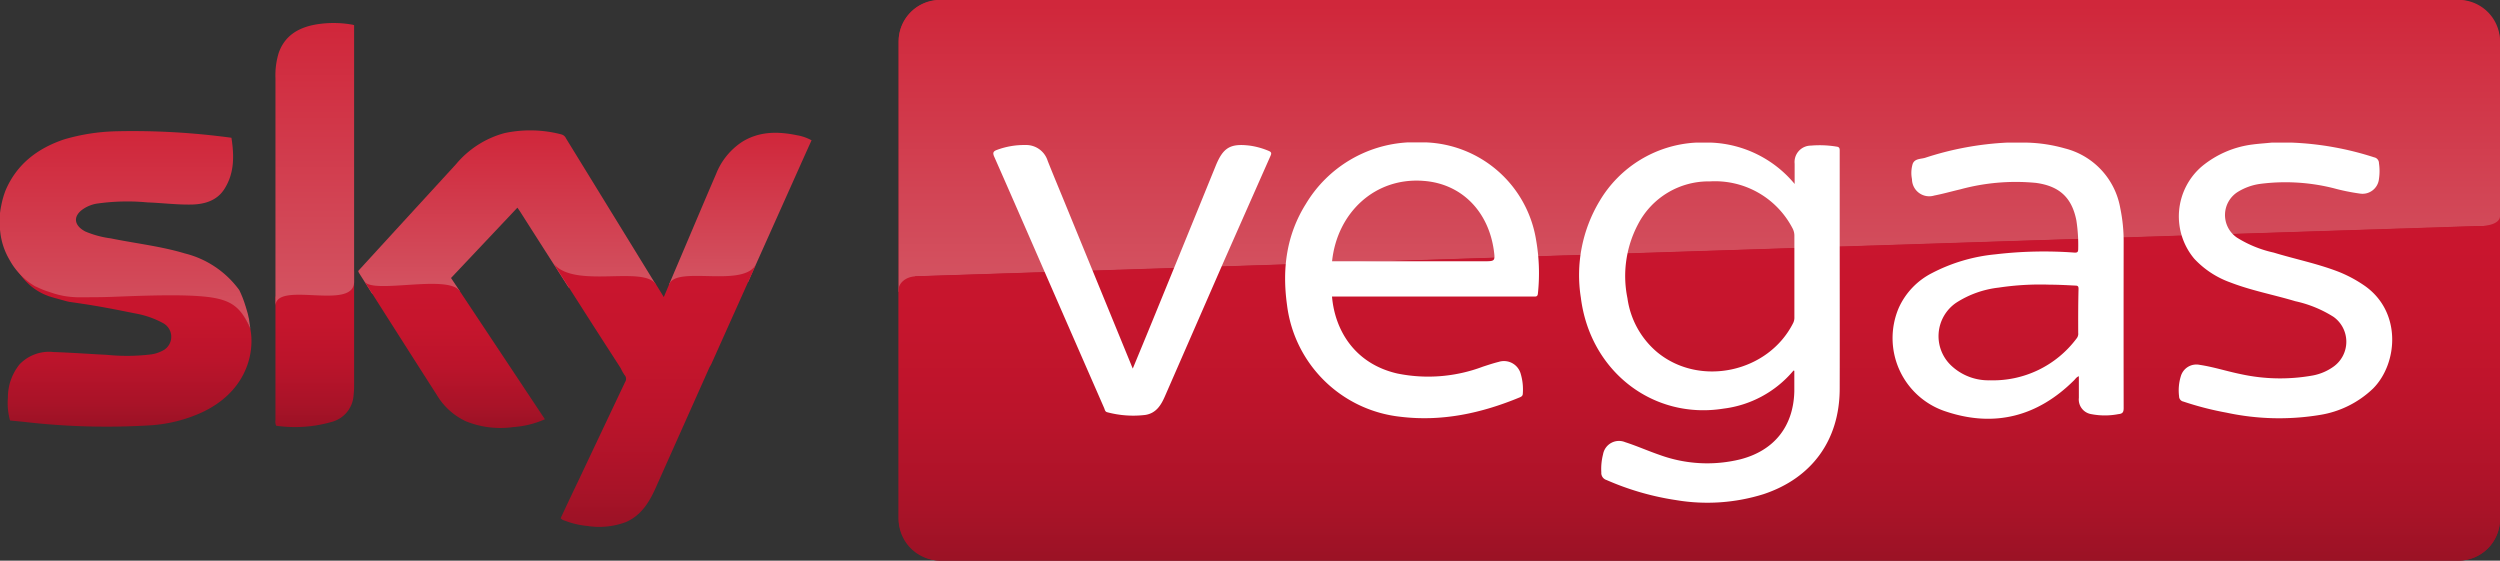 <svg id="Layer_1" data-name="Layer 1" xmlns="http://www.w3.org/2000/svg" xmlns:xlink="http://www.w3.org/1999/xlink" viewBox="0 0 385.62 86.48"><rect x="0" y="0" width="385.62" height="86.48" fill="#333333" stroke="none"/><defs><style>.cls-1{fill:url(#Безымянный_градиент_18);}.cls-2{fill:url(#Безымянный_градиент_9);}.cls-3{fill:url(#Безымянный_градиент_18-2);}.cls-4{fill:url(#Безымянный_градиент_18-3);}.cls-5{fill:url(#Безымянный_градиент_18-4);}.cls-6{fill:url(#Безымянный_градиент_9-2);}.cls-7{fill:url(#Безымянный_градиент_9-3);}.cls-8{fill:url(#Безымянный_градиент_9-4);}.cls-9{fill:url(#Безымянный_градиент_9-5);}.cls-10{fill:url(#Безымянный_градиент_18-5);}.cls-11{fill:url(#Безымянный_градиент_18-6);}.cls-12{fill:none;}.cls-13{fill:#fff;}</style><linearGradient id="Безымянный_градиент_18" x1="262.12" y1="0.02" x2="262.12" y2="86.48" gradientUnits="userSpaceOnUse"><stop offset="0" stop-color="#ca152e"/><stop offset="0.3" stop-color="#c6152d"/><stop offset="0.58" stop-color="#bb142b"/><stop offset="0.85" stop-color="#a91328"/><stop offset="1" stop-color="#9b1225"/></linearGradient><linearGradient id="Безымянный_градиент_9" x1="362.43" y1="-324.27" x2="362.43" y2="-279.21" gradientUnits="userSpaceOnUse"><stop offset="0.02" stop-color="#d0273b"/><stop offset="1" stop-color="#d35462"/></linearGradient><linearGradient id="Безымянный_градиент_18-2" x1="362.43" y1="-290.86" x2="362.43" y2="-237.81" xlink:href="#Безымянный_градиент_18"/><linearGradient id="Безымянный_градиент_18-3" x1="120.29" y1="-282.85" x2="120.29" y2="-258.43" xlink:href="#Безымянный_градиент_18"/><linearGradient id="Безымянный_градиент_18-4" x1="148.88" y1="-282.43" x2="148.88" y2="-258.38" xlink:href="#Безымянный_градиент_18"/><linearGradient id="Безымянный_градиент_9-2" x1="119.63" y1="-304.08" x2="119.63" y2="-273.55" xlink:href="#Безымянный_градиент_9"/><linearGradient id="Безымянный_градиент_9-3" x1="148.88" y1="-320.74" x2="148.88" y2="-277.03" xlink:href="#Безымянный_градиент_9"/><linearGradient id="Безымянный_градиент_9-4" x1="178.52" y1="-304.16" x2="178.52" y2="-278.95" xlink:href="#Безымянный_градиент_9"/><linearGradient id="Безымянный_градиент_9-5" x1="214.51" y1="-303.84" x2="214.51" y2="-280.42" xlink:href="#Безымянный_градиент_9"/><linearGradient id="Безымянный_градиент_18-5" x1="201.34" y1="-283.63" x2="201.34" y2="-243.03" xlink:href="#Безымянный_градиент_18"/><linearGradient id="Безымянный_градиент_18-6" x1="170.46" y1="-280.81" x2="170.46" y2="-258.29" xlink:href="#Безымянный_градиент_18"/></defs><rect class="cls-1" x="138.61" y="0.02" width="247.01" height="86.46" rx="6.41"/><path class="cls-2" d="M485.94-317.86v28.37l-2.91.09-.66,0-240.85,7.74-2.59,2.43v-38.65a6.41,6.41,0,0,1,6.41-6.41H479.53A6.41,6.41,0,0,1,485.94-317.86Z" transform="translate(-100.32 324.27)"/><path class="cls-3" d="M485.94-290.86v46.64a6.41,6.41,0,0,1-6.41,6.41H245.34a6.41,6.41,0,0,1-6.41-6.41v-35.37c0-1,1.11-2,2.59-2.05l240.85-7.74.66,0C484.54-289.5,485.83-289.89,485.94-290.86Z" transform="translate(-100.32 324.27)"/><path class="cls-4" d="M117.79-279.33l13.52.06c3.8.45,6,1.55,7.63,5.72,0,0,.11.79.11.79.4,3.78-1.21,9.11-7.56,12.09a22.61,22.61,0,0,1-7.9,2A110,110,0,0,1,104-259.2l-2.13-.21a10.07,10.07,0,0,1-.33-3.54,8.09,8.09,0,0,1,1.8-5.12,6.3,6.3,0,0,1,5.23-1.9c2.74.09,5.47.3,8.2.43a30.62,30.62,0,0,0,6.9-.07,5.36,5.36,0,0,0,2-.72,2.39,2.39,0,0,0-.2-4.1,13.89,13.89,0,0,0-4.12-1.46c-2.94-.58-5.49-1.14-10.28-1.81-.15,0-1.38-.35-2.67-.71a9,9,0,0,1-4.9-3.45l-.7-1Z" transform="translate(-100.32 324.27)"/><path class="cls-5" d="M154.94-282.43V-265a13.42,13.42,0,0,1-.09,1.79,4.53,4.53,0,0,1-3.3,4,20.5,20.5,0,0,1-8.63.61,1.54,1.54,0,0,1-.11-.85v-19.06Z" transform="translate(-100.32 324.27)"/><path class="cls-6" d="M112.19-278.42c2.54,0,3.49,0,5.34-.06,5.42-.21,11.1-.41,14.72,0,3.8.45,5.24,1.6,6.69,4.92,0,0-.19-1.3-.19-1.3,0-.18-.07-.39-.12-.61a6.3,6.3,0,0,0-.17-.69c-.07-.24-.14-.49-.22-.73,0-.08-.05-.15-.07-.23a16.19,16.19,0,0,0-.94-2.4,14.8,14.8,0,0,0-8.4-5.66c-3.73-1.12-7.61-1.54-11.41-2.32a15,15,0,0,1-3.91-1.05c-1.84-.94-2-2.45-.22-3.57a5.46,5.46,0,0,1,1.88-.73,33.16,33.16,0,0,1,7.9-.2c2.28.08,4.55.38,6.84.33,2.08-.05,4-.66,5.11-2.54,1.49-2.44,1.41-5.09,1-7.76a113.05,113.05,0,0,0-17.84-1,30.92,30.92,0,0,0-8,1.26c-4.06,1.38-7.25,3.77-9,7.85a13.49,13.49,0,0,0-.68,2.41,11.48,11.48,0,0,0-.24,2.81c0,.42.06.87.12,1.37a10.63,10.63,0,0,0,1.37,4.06,10.74,10.74,0,0,0,3.28,3.7h0c.26.17.51.34.78.49l.05,0a13,13,0,0,0,2.12.85,13.75,13.75,0,0,0,2.2.6A14.59,14.59,0,0,0,112.19-278.42Z" transform="translate(-100.32 324.27)"/><path class="cls-7" d="M154.94-320.38v39.56c0,4.6-12.14-.28-12.13,3.79V-312.2a11.75,11.75,0,0,1,.5-3.91c.93-2.65,3-3.87,5.6-4.36a16.46,16.46,0,0,1,5.73,0A1.24,1.24,0,0,1,154.94-320.38Z" transform="translate(-100.32 324.27)"/><path class="cls-8" d="M201.5-280.35l-13.47.43q-3.75-5.85-7.47-11.69c-.13-.21-.27-.39-.43-.63l-10.24,10.85,1.34,2-13.5.43h0l-2.08-3.28s0-.12-.1-.21l5.73-6.26,9.36-10.21a14.77,14.77,0,0,1,7.5-4.82,19,19,0,0,1,8.77.2,1.1,1.1,0,0,1,.72.62l12.77,20.78Z" transform="translate(-100.32 324.27)"/><path class="cls-9" d="M225.5-302.63c-.74,1.63-1.46,3.24-2.18,4.85l-7.61,17-12.19.39,1.61-3.79c1.88-4.41,3.73-8.82,5.63-13.22a10.53,10.53,0,0,1,4.05-5c2.67-1.65,5.55-1.61,8.49-1A7.06,7.06,0,0,1,225.5-302.63Z" transform="translate(-100.32 324.27)"/><path class="cls-10" d="M217-283.63c-1.9,4.22-5.05,11.25-6.94,15.47-.1.2-.21.38-.31.56q-4.2,9.42-8.4,18.82c-1,2.17-2.25,4.09-4.54,5.06a11.77,11.77,0,0,1-5.88.58,12.7,12.7,0,0,1-3.48-.82,1.16,1.16,0,0,1-.65-.38c.93-2,1.88-4,2.84-6q3.54-7.49,7.1-15a.88.88,0,0,0-.09-1.09,7.11,7.11,0,0,1-.59-1.05c-1.74-2.7-3.48-5.39-5.21-8.1-.93-1.46-4.19-6.55-5.11-8,3.26,3.91,13.91.18,15.79,3.21l1.18,1.92c.29-.68.57-1.34.84-2C204.77-283.37,215.22-279.73,217-283.63Z" transform="translate(-100.32 324.27)"/><path class="cls-11" d="M171.23-279.38l13.14,19.78a14.41,14.41,0,0,1-4.82,1.2,14.22,14.22,0,0,1-7.35-.88,10.22,10.22,0,0,1-4.46-4c-3.35-5.23-7.87-12.33-11.2-17.58C157.78-278.86,169.42-282,171.23-279.38Z" transform="translate(-100.32 324.27)"/><line class="cls-12" x1="42.5" y1="45.8" x2="37.35" y2="45.97"/><line class="cls-12" x1="103.2" y1="43.85" x2="101.18" y2="43.92"/><line class="cls-12" x1="87.71" y1="44.35" x2="70.91" y2="44.89"/><line class="cls-12" x1="57.4" y1="45.32" x2="54.63" y2="45.41"/><line class="cls-12" x1="11.6" y1="46.8" x2="10.52" y2="46.83"/><path class="cls-13" d="M383.64-301.65a16,16,0,0,0-4-.16,2.53,2.53,0,0,0-2.5,2.8v3.12l-.12-.15a17.64,17.64,0,0,0-12.69-6.23h-2.48a18.41,18.41,0,0,0-14.79,9,22.21,22.21,0,0,0-2.9,14.89c1.42,11.41,11.16,18.87,22,17.14a16.74,16.74,0,0,0,10.7-5.75c.05-.08.11-.16.23-.08,0,1.06,0,2.13,0,3.18-.14,5.41-3.12,9.14-8.37,10.48a21.39,21.39,0,0,1-12.32-.66c-1.82-.62-3.58-1.41-5.41-2a2.49,2.49,0,0,0-3.4,1.87,9.07,9.07,0,0,0-.27,2.8,1.13,1.13,0,0,0,.8,1.17,42.22,42.22,0,0,0,10.79,3.11,29,29,0,0,0,13.44-.93c7.47-2.48,11.72-8.35,11.74-16.23s0-16,0-24q0-6.31,0-12.61C384.09-301.27,384.13-301.58,383.64-301.65Zm-6.54,13.83c0,2.05,0,4.11,0,6.16v6.3a1.86,1.86,0,0,1-.18.9c-3.84,7.66-14.43,9.94-21,4.5a13.25,13.25,0,0,1-4.57-8.31A17.06,17.06,0,0,1,353-289.71a12.25,12.25,0,0,1,11.07-6.58,13.47,13.47,0,0,1,12.71,7.17A2.46,2.46,0,0,1,377.1-287.82Z" transform="translate(-100.32 324.27)"/><path class="cls-13" d="M337.25-287.31a17.9,17.9,0,0,0-17.09-15h-2.62a19.57,19.57,0,0,0-15.79,9.49c-3,4.79-3.68,10-2.91,15.59a19.77,19.77,0,0,0,17.45,17.24c6.45.79,12.55-.54,18.48-3,.27-.12.43-.24.44-.57a8.42,8.42,0,0,0-.31-3,2.68,2.68,0,0,0-3.41-1.89c-.81.2-1.62.47-2.42.73a23.89,23.89,0,0,1-13.23,1.06c-6.63-1.53-9.63-6.75-10.06-11.87h31.07c.33,0,.64.07.69-.47A29.68,29.68,0,0,0,337.25-287.31ZM320-296.36c5.74.46,9.86,4.63,10.73,10.63.24,1.76.21,1.76-1.57,1.76H305.79C306.58-291.49,312.45-297,320-296.36Z" transform="translate(-100.32 324.27)"/><path class="cls-13" d="M427.89-286.82a25.15,25.15,0,0,0-.52-5.33,11.54,11.54,0,0,0-8.55-9.23,23.51,23.51,0,0,0-5.77-.89h-3.21a47.8,47.8,0,0,0-12.54,2.33c-.68.22-1.62.1-1.95.94a4.86,4.86,0,0,0-.11,2.37,2.66,2.66,0,0,0,3.44,2.52c1.35-.26,2.67-.64,4-.95a32.6,32.6,0,0,1,11.68-1c3.62.49,5.55,2.27,6.24,5.81a25.07,25.07,0,0,1,.28,4.33c0,.5-.09.65-.62.61a64.06,64.06,0,0,0-12.15.27,26.64,26.64,0,0,0-9.78,2.89,11.17,11.17,0,0,0-5.14,5.39,11.9,11.9,0,0,0,7.39,16c7.44,2.45,14.07.71,19.65-4.84.22-.21.37-.5.75-.64,0,1.14,0,2.24,0,3.34a2.29,2.29,0,0,0,1.92,2.51,11,11,0,0,0,4.17,0c.64-.06.82-.28.82-.93Q427.87-274,427.89-286.82Zm-7,14a1.17,1.17,0,0,1-.28.78,16.07,16.07,0,0,1-13.36,6.43,8.35,8.35,0,0,1-6-2.31,6.24,6.24,0,0,1,.79-9.64,15.24,15.24,0,0,1,6.59-2.35,43.21,43.21,0,0,1,7.85-.45c1.22,0,2.57.07,3.93.14.39,0,.53.1.52.52C420.87-277.43,420.87-275.13,420.88-272.84Z" transform="translate(-100.32 324.27)"/><path class="cls-13" d="M450.7-302.27h3.21A47.2,47.2,0,0,1,466.53-300a.91.91,0,0,1,.74.89,8.39,8.39,0,0,1,0,2.45,2.55,2.55,0,0,1-2.93,2.25,32.2,32.2,0,0,1-4.11-.84,30.49,30.49,0,0,0-11.34-.65,8.88,8.88,0,0,0-3.31,1.18,4.21,4.21,0,0,0-.2,7.11,17.89,17.89,0,0,0,5.65,2.3c3.28,1,6.62,1.67,9.83,2.89a19.94,19.94,0,0,1,4,2.09c6,4,5.36,12.13,1.49,16a15.31,15.31,0,0,1-8.23,4.07,38.65,38.65,0,0,1-14.38-.36,47.57,47.57,0,0,1-6.64-1.71.82.82,0,0,1-.66-.8,7.44,7.44,0,0,1,.26-3.08,2.5,2.5,0,0,1,2.93-1.78c2.14.32,4.2,1,6.33,1.43a28.43,28.43,0,0,0,11.14.2,8,8,0,0,0,3.22-1.4,4.72,4.72,0,0,0-.05-7.63,18.3,18.3,0,0,0-5.91-2.42c-3.33-1-6.74-1.63-10-2.89a14.08,14.08,0,0,1-5.57-3.65,10.16,10.16,0,0,1,1.12-14.22,15.25,15.25,0,0,1,7.84-3.41C448.73-302.11,449.72-302.17,450.7-302.27Z" transform="translate(-100.32 324.27)"/><path class="cls-13" d="M275.05-267.42c1.06-2.57,2.07-5,3.07-7.45q4.88-11.92,9.73-23.85c1.15-2.8,2.25-3.46,5.3-3.08A11.67,11.67,0,0,1,296-301c.44.18.48.36.29.78Q292.65-292,289-283.74l-9,20.61c-.6,1.37-1.35,2.59-3,2.86a15.55,15.55,0,0,1-5.88-.41c-.36-.08-.38-.41-.49-.66q-4.54-10.37-9.07-20.75c-2.62-6-5.23-12-7.88-18-.27-.61-.17-.85.45-1.07a12,12,0,0,1,4.32-.74,3.48,3.48,0,0,1,3.47,2.43c.79,2,1.63,4,2.45,6q5.21,12.72,10.42,25.43C274.86-267.85,274.93-267.69,275.05-267.42Z" transform="translate(-100.32 324.27)"/></svg>